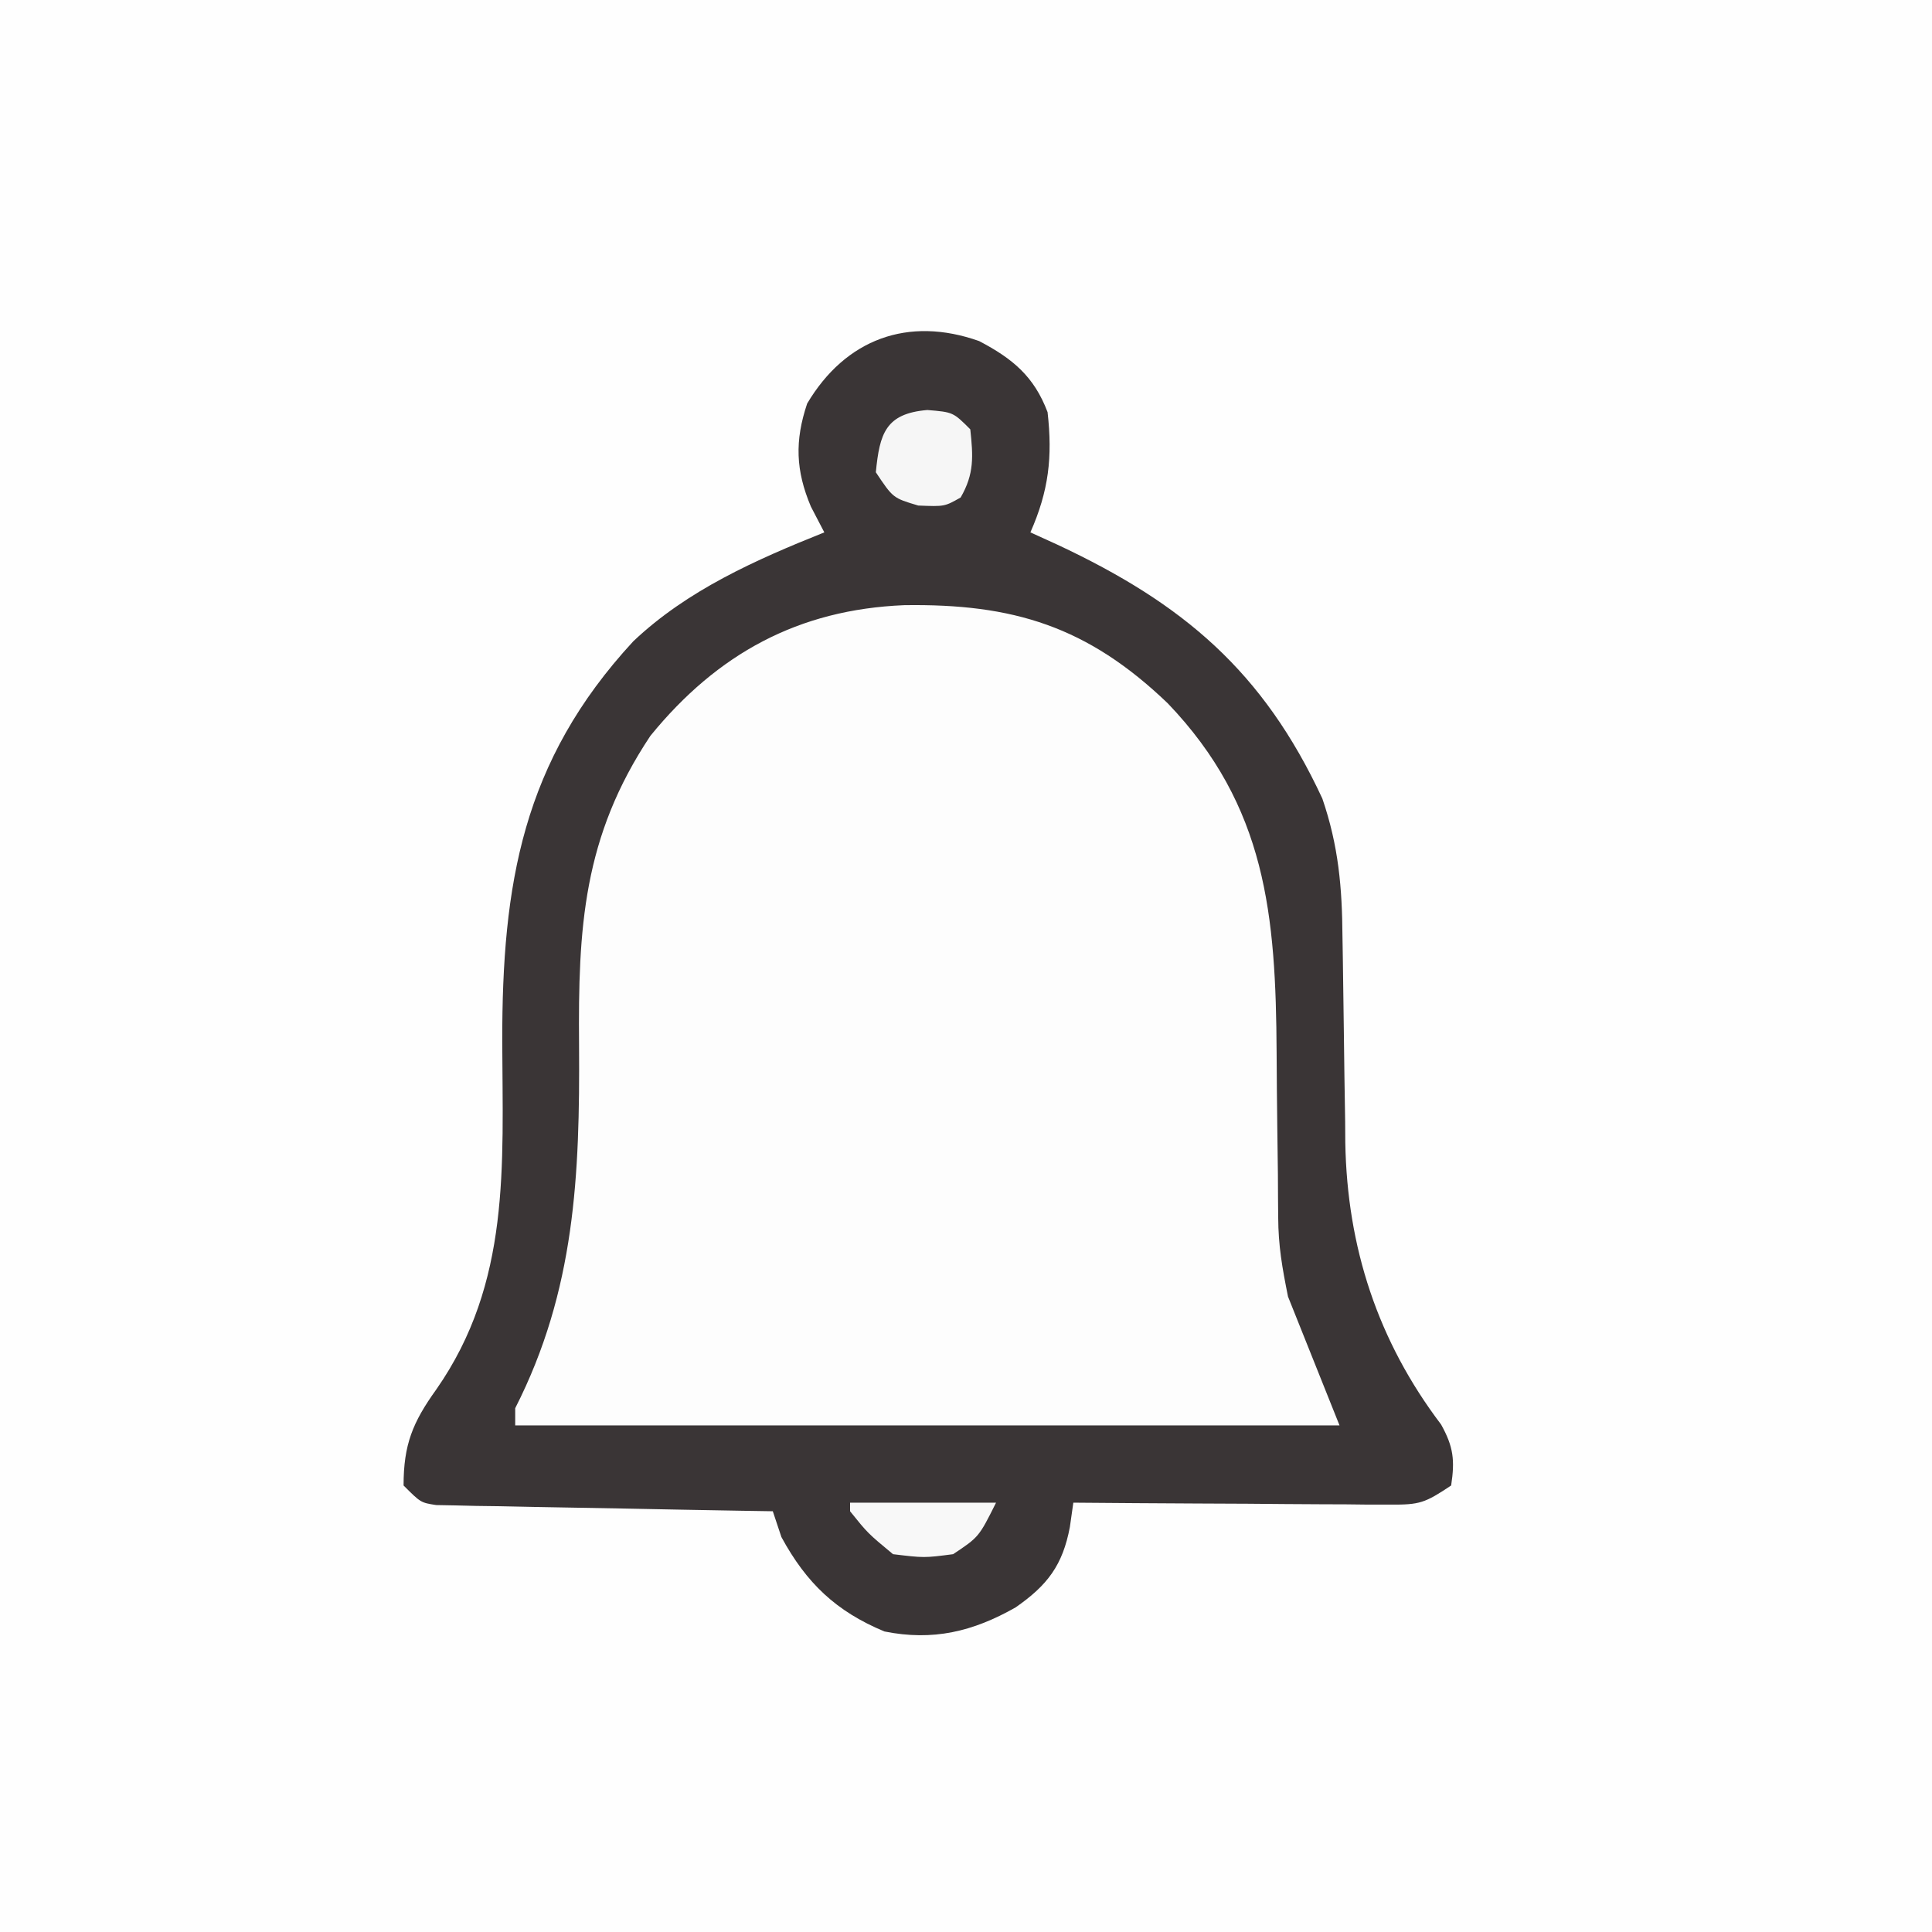 <?xml version="1.0" encoding="UTF-8"?>
<svg version="1.1" xmlns="http://www.w3.org/2000/svg" width="225" height="225">
<rect width="100%" height="100%" fill="#808080" stroke="none"/>
<path d="M0 0 C74.25 0 148.5 0 225 0 C225 74.25 225 148.5 225 225 C150.75 225 76.5 225 0 225 C0 150.75 0 76.5 0 0 Z " fill="#FEFEFE" transform="translate(0,0)"/>
<path d="M0 0 C3.927 2.059 6.4 4.135 7.965 8.277 C8.556 13.509 8.103 17.439 5.965 22.277 C7.004 22.75 8.043 23.224 9.113 23.711 C23.766 30.569 33.073 38.447 39.965 53.277 C41.853 58.784 42.271 63.649 42.309 69.395 C42.323 70.251 42.338 71.108 42.353 71.99 C42.399 74.711 42.433 77.431 42.465 80.152 C42.506 83.733 42.56 87.314 42.621 90.895 C42.629 92.104 42.629 92.104 42.637 93.339 C42.847 105.519 46.42 116.444 53.793 126.172 C55.241 128.773 55.411 130.345 54.965 133.277 C51.897 135.322 51.309 135.526 47.861 135.504 C47.04 135.504 46.219 135.504 45.374 135.504 C44.052 135.488 44.052 135.488 42.703 135.473 C41.344 135.468 41.344 135.468 39.958 135.464 C37.065 135.453 34.171 135.428 31.277 135.402 C29.316 135.392 27.354 135.383 25.393 135.375 C20.583 135.353 15.774 135.318 10.965 135.277 C10.832 136.213 10.699 137.149 10.562 138.113 C9.723 142.558 7.956 144.894 4.238 147.477 C-0.729 150.296 -5.38 151.412 -11.035 150.277 C-16.657 147.939 -20.111 144.658 -23.035 139.277 C-23.365 138.287 -23.695 137.297 -24.035 136.277 C-25.267 136.258 -26.498 136.238 -27.767 136.217 C-32.326 136.141 -36.884 136.053 -41.442 135.96 C-43.417 135.922 -45.392 135.887 -47.367 135.855 C-50.202 135.81 -53.036 135.752 -55.871 135.691 C-56.758 135.68 -57.644 135.668 -58.557 135.656 C-59.378 135.637 -60.199 135.617 -61.044 135.596 C-61.768 135.583 -62.492 135.57 -63.238 135.556 C-65.035 135.277 -65.035 135.277 -67.035 133.277 C-67.035 128.525 -65.984 125.934 -63.223 122.09 C-54.54 109.644 -55.496 96.053 -55.544 81.543 C-55.56 63.277 -53.214 48.953 -40.285 34.965 C-33.995 29.005 -26.004 25.465 -18.035 22.277 C-18.551 21.287 -19.066 20.297 -19.598 19.277 C-21.375 15.069 -21.488 11.618 -20.035 7.277 C-15.568 -0.245 -8.271 -2.937 0 0 Z " fill="#FDFDFD" transform="translate(114.035,39.723)"/>
<path d="M0 0 C3.927 2.059 6.4 4.135 7.965 8.277 C8.556 13.509 8.103 17.439 5.965 22.277 C7.004 22.75 8.043 23.224 9.113 23.711 C23.766 30.569 33.073 38.447 39.965 53.277 C41.853 58.784 42.271 63.649 42.309 69.395 C42.323 70.251 42.338 71.108 42.353 71.99 C42.399 74.711 42.433 77.431 42.465 80.152 C42.506 83.733 42.56 87.314 42.621 90.895 C42.629 92.104 42.629 92.104 42.637 93.339 C42.847 105.519 46.42 116.444 53.793 126.172 C55.241 128.773 55.411 130.345 54.965 133.277 C51.897 135.322 51.309 135.526 47.861 135.504 C47.04 135.504 46.219 135.504 45.374 135.504 C44.052 135.488 44.052 135.488 42.703 135.473 C41.344 135.468 41.344 135.468 39.958 135.464 C37.065 135.453 34.171 135.428 31.277 135.402 C29.316 135.392 27.354 135.383 25.393 135.375 C20.583 135.353 15.774 135.318 10.965 135.277 C10.832 136.213 10.699 137.149 10.562 138.113 C9.723 142.558 7.956 144.894 4.238 147.477 C-0.729 150.296 -5.38 151.412 -11.035 150.277 C-16.657 147.939 -20.111 144.658 -23.035 139.277 C-23.365 138.287 -23.695 137.297 -24.035 136.277 C-25.267 136.258 -26.498 136.238 -27.767 136.217 C-32.326 136.141 -36.884 136.053 -41.442 135.96 C-43.417 135.922 -45.392 135.887 -47.367 135.855 C-50.202 135.81 -53.036 135.752 -55.871 135.691 C-56.758 135.68 -57.644 135.668 -58.557 135.656 C-59.378 135.637 -60.199 135.617 -61.044 135.596 C-61.768 135.583 -62.492 135.57 -63.238 135.556 C-65.035 135.277 -65.035 135.277 -67.035 133.277 C-67.035 128.525 -65.984 125.934 -63.223 122.09 C-54.54 109.644 -55.496 96.053 -55.544 81.543 C-55.56 63.277 -53.214 48.953 -40.285 34.965 C-33.995 29.005 -26.004 25.465 -18.035 22.277 C-18.551 21.287 -19.066 20.297 -19.598 19.277 C-21.375 15.069 -21.488 11.618 -20.035 7.277 C-15.568 -0.245 -8.271 -2.937 0 0 Z M-38.285 45.965 C-46.143 57.752 -46.713 68.318 -46.598 82.027 C-46.5 97.102 -47.048 110.555 -54.035 124.277 C-54.035 124.937 -54.035 125.597 -54.035 126.277 C-22.355 126.277 9.325 126.277 41.965 126.277 C39.985 121.327 38.005 116.377 35.965 111.277 C35.284 107.873 34.84 105.386 34.823 102.045 C34.812 100.842 34.812 100.842 34.802 99.615 C34.798 98.76 34.793 97.905 34.789 97.023 C34.766 95.18 34.742 93.337 34.717 91.494 C34.682 88.613 34.652 85.733 34.639 82.852 C34.549 66.874 33.451 54.19 21.965 42.188 C12.619 33.225 3.974 30.56 -8.754 30.756 C-21.031 31.267 -30.476 36.383 -38.285 45.965 Z " fill="#3A3536" transform="translate(114.035,39.723)"/>
<path d="M0 0 C3 0.25 3 0.25 5 2.25 C5.333 5.38 5.477 7.429 3.875 10.188 C2 11.25 2 11.25 -1.062 11.125 C-4 10.25 -4 10.25 -6 7.25 C-5.56 2.742 -4.871 0.406 0 0 Z " fill="#F6F6F6" transform="translate(108,47.75)"/>
<path d="M0 0 C5.61 0 11.22 0 17 0 C15 4 15 4 12 6 C8.625 6.438 8.625 6.438 5 6 C2.062 3.562 2.062 3.562 0 1 C0 0.67 0 0.34 0 0 Z " fill="#F8F8F8" transform="translate(99,175)"/>
</svg>
